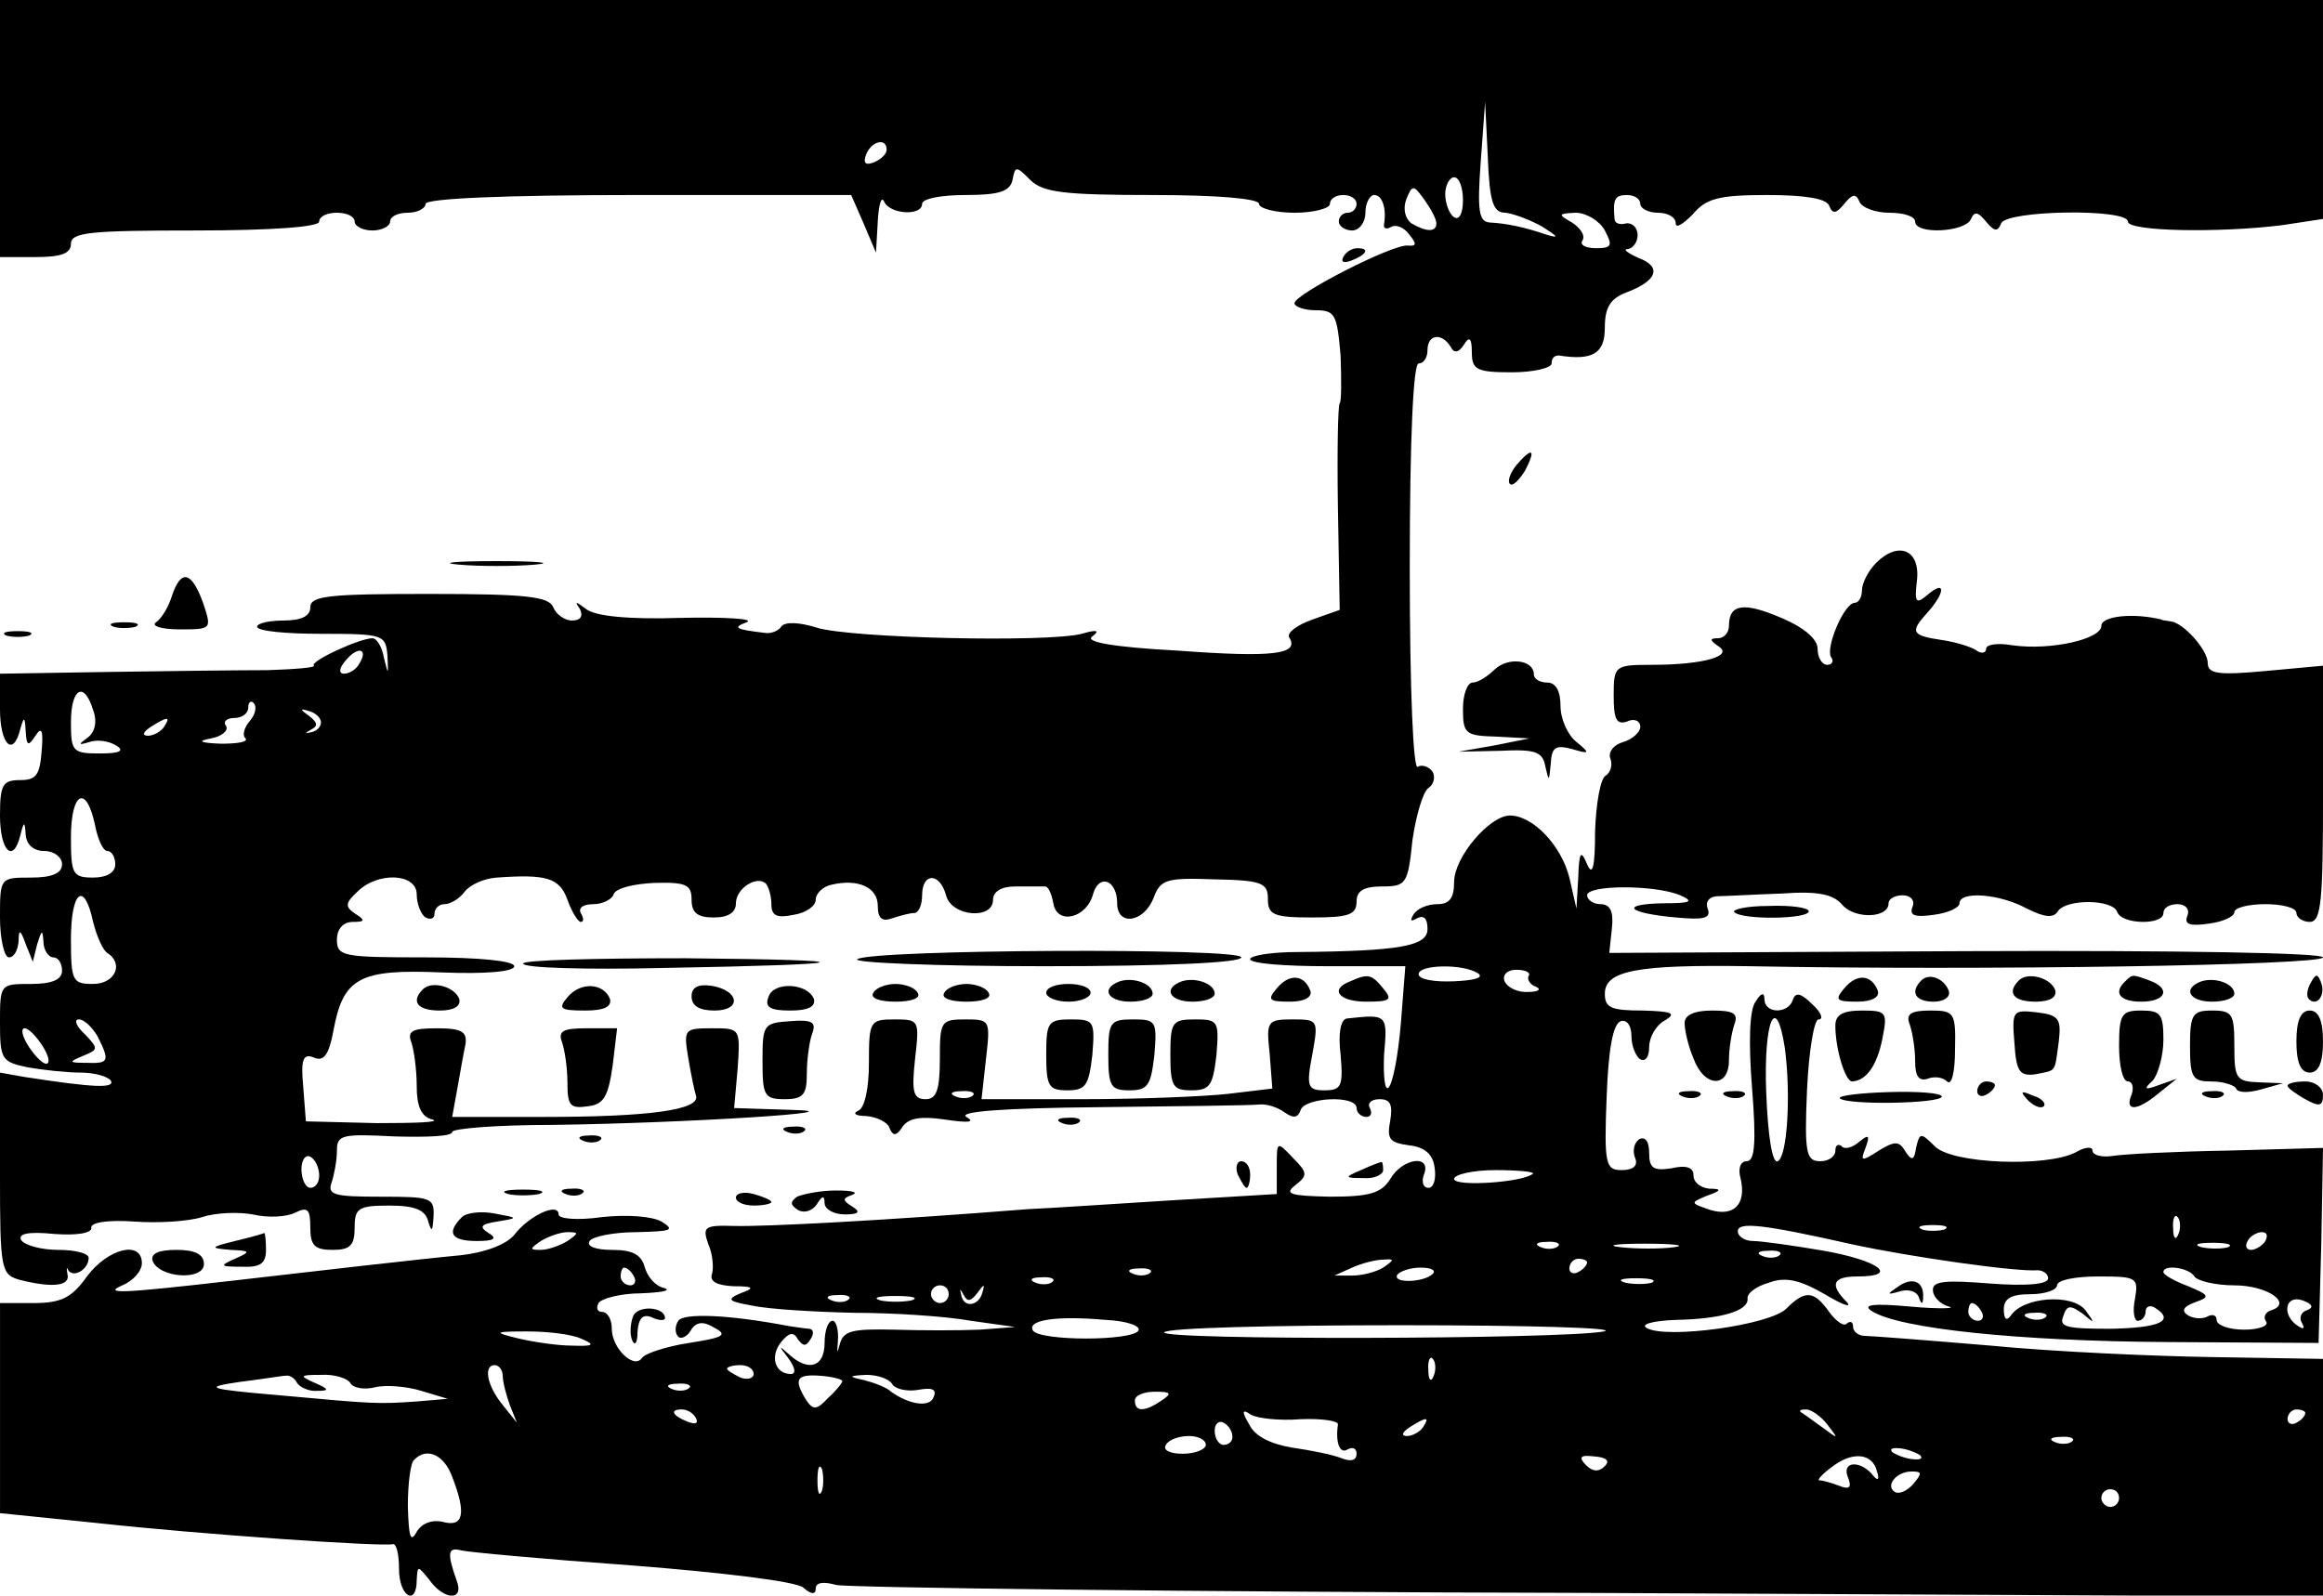 <?xml version="1.0" standalone="no"?>
<!DOCTYPE svg PUBLIC "-//W3C//DTD SVG 20010904//EN"
 "http://www.w3.org/TR/2001/REC-SVG-20010904/DTD/svg10.dtd">
<svg version="1.0" xmlns="http://www.w3.org/2000/svg"
 width="262pt" height="180pt" viewBox="0 0 262 180"
 preserveAspectRatio="xMidYMid meet">

<g transform="translate(0,180) scale(0.1,-0.1)"
fill="#000000" stroke="none">
<path d="M0 1655 l0 -145 40 0 c29 0 40 4 40 15 0 13 22 15 140 15 87 0 140 4
140 10 0 6 9 10 20 10 11 0 20 -4 20 -10 0 -5 9 -10 20 -10 11 0 20 5 20 10 0
6 9 10 20 10 11 0 20 5 20 10 0 6 87 10 240 10 l240 0 14 -32 14 -33 2 35 c1
19 4 29 7 23 6 -15 43 -17 43 -3 0 6 22 10 49 10 38 0 50 4 53 17 3 16 4 16
20 0 14 -14 38 -17 137 -17 74 0 121 -4 121 -10 0 -5 18 -10 40 -10 22 0 40 5
40 10 0 6 7 10 15 10 8 0 15 -4 15 -10 0 -5 -4 -10 -10 -10 -5 0 -10 -4 -10
-10 0 -5 7 -10 15 -10 8 0 15 9 15 20 0 11 5 20 10 20 9 0 14 -15 11 -33 -1
-5 3 -6 8 -3 5 3 14 0 20 -8 9 -11 9 -14 -1 -13 -17 2 -128 -55 -128 -65 0 -4
11 -8 24 -8 22 0 24 -5 28 -51 1 -28 1 -52 -1 -54 -2 -2 -3 -55 -2 -118 l2
-115 -31 -11 c-17 -6 -29 -15 -26 -20 12 -19 -17 -23 -125 -15 -75 4 -106 10
-97 16 9 7 5 8 -12 3 -39 -10 -261 -5 -299 7 -19 6 -36 7 -40 1 -3 -5 -12 -8
-18 -7 -34 4 -37 6 -21 12 10 4 -24 6 -74 5 -60 -2 -97 2 -107 10 -12 9 -13 9
-7 0 4 -8 1 -13 -9 -13 -8 0 -18 7 -21 15 -5 12 -30 15 -140 15 -112 0 -134
-2 -134 -15 0 -10 -10 -15 -30 -15 -16 0 -30 -3 -30 -7 0 -5 33 -8 72 -8 71 0
73 -1 75 -25 1 -22 1 -22 -4 -2 -2 12 -8 22 -13 22 -14 0 -71 -26 -66 -31 2
-2 -21 -4 -52 -5 -31 0 -112 -1 -179 -2 l-123 -2 0 -40 c0 -40 15 -55 23 -22
4 14 5 14 6 -3 1 -17 3 -17 11 -5 7 11 9 6 7 -17 -2 -27 -6 -33 -24 -33 -20 0
-23 -5 -23 -40 0 -40 15 -55 23 -22 4 16 5 16 6 0 1 -11 9 -18 21 -18 11 0 20
-7 20 -15 0 -10 -11 -15 -35 -15 -35 0 -35 0 -35 -45 0 -25 5 -45 10 -45 6 0
10 8 11 18 0 14 2 14 8 -3 l8 -20 5 20 c5 16 6 17 7 3 0 -10 6 -18 11 -18 6 0
10 -7 10 -15 0 -10 -11 -15 -35 -15 -35 0 -35 0 -35 -44 0 -41 2 -44 31 -50
17 -3 44 -6 60 -6 15 0 30 -4 34 -9 5 -9 -19 -8 -97 4 l-28 5 0 -114 c0 -109
1 -114 23 -120 36 -9 57 -7 53 7 -1 6 -1 9 1 4 6 -9 23 1 23 14 0 5 -15 9 -34
9 -19 0 -38 5 -42 11 -4 7 7 10 37 7 26 -2 43 1 42 7 -1 6 19 9 48 7 27 -2 61
0 77 5 15 5 41 6 57 3 17 -4 38 -3 48 2 14 7 17 4 17 -17 0 -20 5 -25 25 -25
20 0 25 5 25 25 0 22 4 25 39 25 29 0 41 -5 44 -18 4 -13 5 -11 6 6 1 21 -3
22 -60 22 -52 0 -60 2 -55 16 3 9 6 25 6 36 0 18 6 19 65 16 36 -1 65 0 65 5
0 4 51 8 113 8 151 2 356 15 268 17 l-63 2 4 45 c3 45 3 45 -29 45 -31 0 -32
-1 -27 -32 3 -18 7 -38 9 -44 5 -16 -52 -24 -172 -24 l-103 0 6 33 c3 17 7 40
9 49 2 14 -4 18 -32 18 -28 0 -34 -3 -29 -16 3 -9 6 -31 6 -49 0 -23 5 -35 18
-38 9 -3 -19 -4 -63 -4 l-80 2 -3 39 c-3 31 0 38 12 33 11 -5 17 3 22 30 11
60 29 70 122 66 51 -2 82 1 82 7 0 6 -39 10 -100 10 -93 0 -100 1 -100 20 0
12 7 20 18 20 14 0 14 2 3 9 -12 8 -12 12 2 25 23 23 67 21 67 -3 0 -11 5 -23
10 -26 6 -3 10 -1 10 4 0 6 5 11 11 11 7 0 17 6 23 14 6 8 22 15 36 16 56 4
71 0 80 -25 5 -14 12 -25 15 -25 4 0 3 5 0 10 -3 6 3 10 14 10 10 0 21 5 23
11 2 7 23 12 46 13 36 1 42 -2 42 -19 0 -15 7 -20 25 -20 17 0 25 6 25 16 0
17 24 32 34 22 3 -4 6 -14 6 -23 0 -13 6 -16 25 -12 14 2 25 10 25 17 0 7 8
15 18 17 30 7 52 -3 52 -24 0 -14 5 -18 16 -14 9 3 20 6 25 6 5 0 9 9 9 20 0
26 20 26 27 0 6 -24 53 -28 53 -5 0 9 9 15 25 15 14 0 28 0 33 0 4 1 8 -8 10
-19 4 -25 38 -17 45 11 7 23 27 15 27 -11 0 -26 30 -22 41 6 8 21 14 23 69 21
53 -1 60 -4 60 -22 0 -18 6 -21 50 -21 41 0 50 3 50 18 0 12 8 17 29 17 27 0
29 3 34 52 4 28 12 55 18 59 6 4 8 12 5 18 -4 6 -12 9 -17 6 -5 -4 -9 85 -9
224 0 147 4 231 10 231 6 0 10 7 10 15 0 18 16 20 26 4 4 -8 9 -7 15 2 6 10 9
8 9 -8 0 -20 5 -23 45 -23 25 0 45 5 45 10 0 6 3 9 8 9 38 -6 52 2 52 31 0 23
6 33 24 40 35 13 41 29 14 39 -13 6 -18 10 -12 10 6 1 11 8 11 16 0 8 -6 14
-13 13 -7 -2 -13 0 -13 5 -2 22 0 27 14 27 8 0 15 -4 15 -10 0 -5 9 -10 20
-10 11 0 20 -5 20 -12 0 -6 8 -1 19 10 15 18 29 22 84 22 43 0 67 -4 70 -12 4
-10 8 -9 17 2 9 11 13 12 17 3 2 -7 18 -13 34 -13 16 0 29 -4 29 -10 0 -15 57
-12 63 3 4 9 8 8 17 -3 9 -11 13 -12 17 -2 6 15 143 17 143 2 0 -11 102 -13
174 -4 l46 7 0 123 0 124 -1310 0 -1310 0 0 -145z m1698 -95 c9 -1 28 -8 42
-16 17 -11 19 -13 5 -9 -26 9 -46 13 -65 14 -12 1 -14 13 -10 68 l5 68 3 -62
c2 -51 6 -63 20 -63z m-698 71 c0 -5 -7 -11 -14 -14 -10 -4 -13 -1 -9 9 6 15
23 19 23 5z m650 -57 c0 -14 -4 -23 -10 -19 -5 3 -10 15 -10 26 0 10 5 19 10
19 6 0 10 -12 10 -26z m-30 -26 c0 -10 -11 -10 -28 0 -7 5 -10 16 -6 27 7 17
8 17 21 -1 7 -10 13 -21 13 -26z m190 -8 c9 -17 8 -20 -10 -20 -12 0 -19 4
-15 9 3 6 -3 14 -12 20 -16 9 -16 10 4 11 12 0 27 -9 33 -20z m-1405 -489 c-3
-6 -11 -11 -17 -11 -6 0 -6 6 2 15 14 17 26 13 15 -4z m-300 -52 c5 -13 2 -25
-6 -31 -11 -8 -11 -9 2 -5 9 3 22 1 30 -4 10 -6 4 -9 -18 -9 -31 0 -33 2 -33
35 0 39 15 47 25 14z m177 -12 c-7 -8 -9 -17 -5 -20 3 -4 -9 -6 -28 -6 -24 1
-27 3 -11 6 12 2 20 9 17 14 -4 5 1 9 9 9 9 0 16 5 16 12 0 6 3 8 6 5 4 -4 2
-13 -4 -20z m80 -2 c0 -5 -5 -10 -11 -11 -8 -2 -7 -1 0 3 8 4 7 8 -2 15 -11 8
-11 9 -1 6 8 -2 14 -8 14 -13z m-177 -5 c-3 -5 -12 -10 -18 -10 -7 0 -6 4 3
10 19 12 23 12 15 0z m-78 -110 c3 -16 9 -30 14 -30 5 0 9 -7 9 -15 0 -9 -9
-15 -25 -15 -23 0 -25 4 -25 45 0 51 17 61 27 15z m-2 -110 c4 -16 11 -32 16
-35 19 -12 9 -35 -16 -35 -23 0 -25 3 -25 50 0 55 15 67 25 20z m5 -129 c14
-28 13 -31 -12 -30 -21 0 -21 1 -4 8 17 7 17 8 2 24 -10 9 -13 17 -7 17 6 0
15 -9 21 -19z m-62 -11 c7 -11 9 -20 4 -20 -4 0 -13 9 -20 20 -7 11 -9 20 -4
20 4 0 13 -9 20 -20z m312 -146 c0 -8 -4 -14 -10 -14 -5 0 -10 9 -10 21 0 11
5 17 10 14 6 -3 10 -13 10 -21z"/>
<path d="M1515 1510 c-3 -6 1 -7 9 -4 18 7 21 14 7 14 -6 0 -13 -4 -16 -10z"/>
<path d="M1710 1275 c-7 -9 -10 -18 -7 -21 3 -3 10 4 17 15 13 25 8 27 -10 6z"/>
<path d="M2116 1165 c-9 -9 -16 -23 -16 -31 0 -8 -4 -14 -8 -14 -12 0 -33 -50
-27 -61 4 -5 1 -9 -4 -9 -6 0 -11 8 -11 18 0 11 -15 24 -41 35 -42 18 -59 16
-59 -9 0 -8 -6 -14 -12 -14 -10 0 -10 -2 0 -9 18 -11 -17 -21 -75 -21 -42 0
-43 -1 -43 -35 0 -26 3 -33 15 -29 8 4 15 1 15 -6 0 -6 -9 -14 -19 -17 -11 -3
-17 -11 -15 -18 3 -7 1 -16 -5 -20 -6 -3 -11 -32 -12 -63 0 -41 -3 -51 -9 -37
-7 17 -9 14 -10 -15 l-2 -35 -8 35 c-9 36 -41 70 -67 70 -23 0 -63 -47 -63
-75 0 -18 -5 -25 -19 -25 -11 0 -23 -5 -27 -12 -4 -7 -3 -8 4 -4 8 4 12 0 12
-12 0 -19 -29 -25 -147 -26 -29 0 -53 -4 -53 -8 0 -5 39 -8 88 -8 l87 0 -5
-64 c-3 -36 -9 -68 -14 -73 -4 -4 -6 12 -5 37 4 46 4 46 -42 41 -7 -1 -10 -17
-7 -41 3 -35 1 -40 -18 -40 -19 0 -21 4 -14 40 7 39 7 40 -22 40 -29 0 -30 -2
-26 -39 l3 -39 -50 -6 c-27 -3 -101 -6 -164 -6 l-114 0 5 45 c5 44 5 45 -23
45 -28 0 -29 -2 -29 -45 0 -35 -4 -45 -16 -45 -14 0 -16 8 -12 45 5 44 5 45
-23 45 -28 0 -29 -2 -29 -49 0 -30 -5 -51 -12 -54 -7 -3 -3 -6 9 -6 12 -1 24
-7 26 -13 4 -10 8 -10 15 1 7 10 21 12 48 8 27 -4 34 -3 24 3 -10 6 41 10 150
11 91 1 172 2 180 3 8 1 21 -3 29 -9 10 -7 15 -6 18 3 5 14 63 17 63 2 0 -5 5
-10 11 -10 5 0 7 4 4 10 -3 5 1 10 11 10 12 0 15 -6 12 -24 -4 -21 -1 -25 21
-28 18 -2 27 -10 29 -25 2 -13 -1 -23 -7 -23 -6 0 -8 7 -5 15 9 23 -24 19 -38
-5 -10 -16 -23 -20 -68 -20 -45 1 -52 3 -39 13 14 11 14 14 -3 31 -18 19 -18
19 -18 -11 l0 -30 -117 -7 c-65 -4 -138 -9 -163 -10 -163 -13 -300 -20 -332
-19 -34 1 -36 -1 -29 -21 5 -11 6 -27 4 -33 -3 -9 6 -13 24 -14 23 0 25 -2 8
-8 -16 -7 -14 -9 14 -14 19 -4 70 -7 115 -8 44 0 104 -4 131 -9 l50 -7 -40 -3
c-22 -1 -66 -1 -97 0 -47 1 -57 -1 -61 -17 -3 -11 -3 -9 -2 4 1 13 -2 23 -6
23 -5 0 -9 -11 -9 -25 0 -27 -18 -33 -40 -13 -12 11 -12 10 -1 -4 8 -11 9 -18
3 -18 -18 0 -24 20 -11 36 9 11 14 12 19 3 6 -8 9 -8 14 0 4 6 4 11 -1 12 -4
0 -15 2 -23 3 -68 13 -119 15 -125 6 -4 -6 -4 -14 0 -18 3 -3 10 0 14 7 6 10
14 11 27 3 15 -8 10 -11 -29 -17 -26 -4 -50 -12 -53 -17 -9 -13 -34 11 -34 33
0 11 -5 19 -11 19 -5 0 -7 4 -4 10 3 5 25 11 48 11 23 1 35 3 26 6 -10 2 -19
13 -22 24 -4 14 -14 19 -37 19 -18 0 -29 4 -25 10 3 5 27 10 53 10 39 1 44 2
28 12 -11 6 -39 8 -67 5 -28 -4 -49 -2 -49 3 0 14 -33 -1 -50 -23 -9 -11 -33
-20 -60 -23 -43 -4 -165 -18 -260 -29 -122 -14 -145 -15 -122 -5 12 5 22 16
22 25 0 26 -38 17 -62 -15 -17 -24 -29 -30 -60 -30 l-38 0 0 -119 0 -118 108
-11 c118 -13 323 -27 335 -24 4 1 7 -11 7 -28 0 -31 20 -43 20 -12 1 16 1 16
14 0 17 -24 40 -24 31 -1 -11 31 -10 38 5 34 8 -2 95 -10 193 -17 102 -8 185
-18 193 -25 9 -8 14 -8 14 -1 0 7 9 8 23 4 12 -3 394 -8 850 -9 l827 -4 0 134
0 134 -122 2 c-68 1 -181 6 -253 13 -71 6 -136 11 -142 11 -7 0 -13 5 -13 10
0 6 -3 7 -7 4 -3 -4 -12 2 -20 13 -17 24 -27 25 -48 4 -18 -19 -137 -35 -158
-22 -7 4 7 8 33 9 51 1 82 10 81 24 -1 6 10 14 24 18 19 7 35 3 63 -13 20 -12
31 -16 25 -9 -20 20 -16 29 12 29 48 0 24 18 -38 29 -35 6 -71 11 -80 11 -9 0
-17 5 -17 11 0 11 28 8 130 -15 65 -14 184 -31 208 -29 6 0 12 -4 12 -9 0 -7
-24 -9 -65 -6 -50 4 -65 3 -65 -7 0 -8 8 -16 18 -19 9 -2 -10 -3 -43 0 -43 4
-55 2 -44 -5 31 -20 166 -34 334 -35 l170 -1 3 110 2 110 -107 -3 c-60 -1
-118 -4 -130 -6 -13 -2 -23 1 -23 6 0 5 -9 4 -19 -2 -33 -17 -140 -13 -159 7
-16 16 -17 15 -21 -2 -2 -14 -5 -15 -12 -4 -7 12 -12 12 -30 1 -20 -13 -21
-12 -15 3 5 14 4 16 -7 7 -8 -7 -17 -9 -20 -5 -4 3 -7 1 -7 -5 0 -7 -8 -12
-17 -12 -16 0 -18 9 -15 80 2 44 8 80 13 80 6 0 3 8 -7 17 -13 13 -19 14 -22
5 -5 -16 -32 -16 -32 1 0 8 -4 7 -10 -3 -7 -9 -8 -47 -4 -97 5 -63 3 -83 -6
-83 -7 0 -10 -8 -7 -19 7 -29 -7 -44 -34 -36 -23 8 -23 8 -4 16 17 6 17 8 3 8
-10 1 -18 7 -18 15 0 9 -8 12 -25 8 -20 -3 -25 0 -25 17 0 13 -4 19 -11 16 -6
-4 -8 -13 -5 -21 4 -9 -2 -14 -15 -14 -18 0 -20 6 -17 82 2 54 7 83 16 86 7 2
12 -5 12 -17 0 -11 5 -23 10 -26 6 -3 10 3 10 14 0 11 8 25 18 30 13 8 8 10
-25 11 -36 0 -43 3 -43 19 0 26 36 33 163 31 258 -5 647 1 647 10 0 5 -161 8
-402 7 l-403 -2 3 28 c2 19 -2 27 -13 27 -8 0 -15 5 -15 10 0 12 77 12 105 0
16 -7 12 -9 -19 -9 -50 -1 -41 -11 14 -16 32 -3 40 -1 36 10 -3 8 2 14 12 14
9 0 42 2 72 3 41 3 58 -1 68 -13 14 -16 52 -15 52 2 0 5 7 9 16 9 9 0 14 -6
11 -13 -4 -10 3 -12 24 -9 16 2 29 8 29 13 0 14 45 11 76 -6 20 -10 30 -11 35
-3 9 14 62 14 67 -1 5 -14 52 -15 52 -1 0 6 7 10 16 10 9 0 14 -6 11 -13 -4
-10 3 -12 24 -9 16 2 29 8 29 13 0 5 16 9 35 9 19 0 35 -4 35 -10 0 -5 7 -10
15 -10 13 0 15 23 15 145 l0 144 -65 -6 c-54 -5 -65 -3 -65 9 0 15 -28 46 -42
47 -5 1 -9 1 -10 2 -32 8 -68 4 -68 -7 0 -15 -57 -28 -100 -22 -17 3 -30 1
-30 -4 0 -5 -6 -6 -12 -1 -7 4 -24 9 -38 11 -34 5 -36 9 -17 30 21 23 22 39 1
21 -13 -11 -15 -9 -12 16 4 35 -21 45 -46 20z m-449 -463 c7 -5 -4 -8 -27 -9
-22 -1 -40 2 -40 8 0 11 50 12 67 1z m57 -3 c-2 -4 2 -10 8 -12 7 -3 3 -6 -8
-6 -12 -1 -24 5 -27 12 -3 7 3 13 13 13 10 0 17 -3 14 -7z m289 -81 c7 -52 3
-123 -8 -128 -6 -3 -11 27 -13 78 -3 80 11 114 21 50z m-916 -54 c-3 -3 -12
-4 -19 -1 -8 3 -5 6 6 6 11 1 17 -2 13 -5z m632 -88 c-11 -10 -89 -15 -89 -6
0 5 21 10 47 10 25 0 44 -2 42 -4z m728 -68 c-3 -8 -6 -5 -6 6 -1 11 2 17 5
13 3 -3 4 -12 1 -19z m-264 5 c-7 -2 -19 -2 -25 0 -7 3 -2 5 12 5 14 0 19 -2
13 -5z m-1553 -13 c-8 -5 -22 -10 -30 -10 -13 0 -13 1 0 10 8 5 22 10 30 10
13 0 13 -1 0 -10z m1915 0 c-3 -5 -11 -10 -16 -10 -6 0 -7 5 -4 10 3 6 11 10
16 10 6 0 7 -4 4 -10z m-798 -6 c-3 -3 -12 -4 -19 -1 -8 3 -5 6 6 6 11 1 17
-2 13 -5z m131 -1 c-15 -2 -42 -2 -60 0 -18 2 -6 4 27 4 33 0 48 -2 33 -4z
m625 0 c-7 -2 -21 -2 -30 0 -10 3 -4 5 12 5 17 0 24 -2 18 -5z m-506 -9 c-3
-3 -12 -4 -19 -1 -8 3 -5 6 6 6 11 1 17 -2 13 -5z m-447 -14 c-8 -5 -24 -9
-35 -9 l-20 0 20 9 c11 5 27 9 35 9 13 1 13 0 0 -9z m230 6 c0 -3 -4 -8 -10
-11 -5 -3 -10 -1 -10 4 0 6 5 11 10 11 6 0 10 -2 10 -4z m-1075 -16 c3 -5 1
-10 -4 -10 -6 0 -11 5 -11 10 0 6 2 10 4 10 3 0 8 -4 11 -10z m582 4 c-3 -3
-12 -4 -19 -1 -8 3 -5 6 6 6 11 1 17 -2 13 -5z m319 -1 c-10 -10 -46 -11 -40
-1 3 4 15 8 26 8 12 0 18 -3 14 -7z m859 -3 c3 -5 24 -10 45 -10 37 0 66 -20
42 -28 -7 -2 -10 -8 -6 -13 3 -5 -9 -9 -25 -9 -17 0 -31 5 -31 11 0 5 -4 7
-10 4 -5 -3 -15 -3 -22 1 -8 5 -6 10 8 15 17 6 16 8 -8 18 -16 6 -28 13 -28
16 0 9 29 5 35 -5z m-1288 -6 c-3 -3 -12 -4 -19 -1 -8 3 -5 6 6 6 11 1 17 -2
13 -5z m676 -1 c-7 -2 -21 -2 -30 0 -10 3 -4 5 12 5 17 0 24 -2 18 -5z m545
-18 c-3 -14 -1 -25 3 -25 5 0 9 5 9 11 0 5 5 7 10 4 24 -15 6 -23 -50 -24 -49
0 -58 2 -53 14 4 13 8 13 22 3 14 -12 14 -11 3 4 -15 19 -70 15 -84 -6 -5 -7
-8 -4 -8 7 0 12 8 17 30 17 17 0 30 5 30 10 0 6 21 10 46 10 44 0 46 -1 42
-25z m-1338 5 c0 -5 -4 -10 -10 -10 -5 0 -10 5 -10 10 0 6 5 10 10 10 6 0 10
-4 10 -10z m32 1 c8 11 9 11 6 1 -4 -16 -22 -18 -24 -2 -2 7 -1 6 3 -1 4 -8 8
-7 15 2z m-145 -7 c-3 -3 -12 -4 -19 -1 -8 3 -5 6 6 6 11 1 17 -2 13 -5z m71
-1 c-10 -2 -26 -2 -35 0 -10 3 -2 5 17 5 19 0 27 -2 18 -5z m1574 -11 c-7 -2
-9 -9 -6 -14 4 -7 2 -8 -4 -4 -19 12 -15 36 5 29 11 -4 13 -8 5 -11z m-367 -2
c3 -5 1 -10 -4 -10 -6 0 -11 5 -11 10 0 6 2 10 4 10 3 0 8 -4 11 -10z m-951
-21 c-7 -12 -111 -12 -119 0 -7 12 27 17 82 12 24 -1 40 -7 37 -12z m1023 15
c-3 -3 -12 -4 -19 -1 -8 3 -5 6 6 6 11 1 17 -2 13 -5z m-498 -16 c-47 -9 -502
-10 -496 -1 3 5 123 8 267 8 143 0 247 -3 229 -7z m-1154 -8 c17 -7 15 -9 -10
-8 -16 0 -43 4 -60 8 -29 7 -28 8 10 8 22 0 49 -3 60 -8z m962 -42 c-3 -8 -6
-5 -6 6 -1 11 2 17 5 13 3 -3 4 -12 1 -19z m-1050 0 c0 -7 4 -22 8 -33 l8 -20
-16 20 c-18 22 -22 45 -9 45 5 0 9 -6 9 -12z m283 2 c0 -5 -7 -7 -15 -4 -8 4
-15 8 -15 10 0 2 7 4 15 4 8 0 15 -4 15 -10z m-515 -10 c3 -5 14 -10 23 -9 14
0 13 2 -3 9 -18 8 -17 9 7 9 15 1 30 -4 33 -9 3 -6 16 -8 28 -5 12 3 36 1 52
-4 l30 -9 -35 -3 c-44 -3 -46 -3 -155 7 -82 7 -86 9 -45 15 25 3 48 7 52 7 4
1 10 -2 13 -8z m615 2 c0 -2 -7 -11 -16 -19 -13 -14 -17 -14 -25 -2 -14 23
-11 29 16 27 14 -1 25 -4 25 -6z m56 -3 c3 -6 17 -9 29 -7 16 3 22 1 18 -8 -4
-12 -27 -9 -48 6 -5 5 -19 10 -30 13 -19 4 -18 5 2 6 12 0 25 -4 29 -10z
m-229 -5 c-3 -3 -12 -4 -19 -1 -8 3 -5 6 6 6 11 1 17 -2 13 -5z m533 -14 c-19
-13 -30 -13 -30 0 0 6 10 10 23 10 18 0 19 -2 7 -10z m-525 -20 c3 -6 -1 -7
-9 -4 -18 7 -21 14 -7 14 6 0 13 -4 16 -10z m682 -1 c24 1 43 -2 42 -6 -3 -20
2 -34 11 -28 6 3 10 1 10 -5 0 -8 -7 -9 -17 -5 -10 4 -35 9 -56 12 -24 4 -42
13 -48 26 -9 15 -8 18 2 11 7 -4 32 -7 56 -5z m594 -6 c13 -17 13 -17 -6 -3
-11 8 -22 16 -24 17 -2 2 0 3 6 3 6 0 17 -8 24 -17z m539 13 c0 -3 -4 -8 -10
-11 -5 -3 -10 -1 -10 4 0 6 5 11 10 11 6 0 10 -2 10 -4z m-1210 -27 c0 -5 -4
-9 -10 -9 -5 0 -10 7 -10 16 0 8 5 12 10 9 6 -3 10 -10 10 -16z m215 11 c-3
-5 -12 -10 -18 -10 -7 0 -6 4 3 10 19 12 23 12 15 0z m-245 -20 c0 -5 -12 -10
-26 -10 -14 0 -23 4 -19 10 3 6 15 10 26 10 10 0 19 -4 19 -10z m977 4 c-3 -3
-12 -4 -19 -1 -8 3 -5 6 6 6 11 1 17 -2 13 -5z m-171 -16 c3 -4 -1 -5 -10 -4
-8 1 -18 5 -22 8 -3 4 1 5 10 4 8 -1 18 -5 22 -8z m-1656 -24 c16 -41 13 -57
-10 -51 -12 3 -24 -1 -30 -11 -7 -13 -9 -6 -10 29 0 25 3 49 7 52 14 15 34 6
43 -19z m1300 12 c-7 -7 -14 -6 -21 1 -9 9 -7 12 9 10 14 -1 18 -5 12 -11z
m307 -6 c3 -9 1 -11 -4 -5 -14 18 -36 17 -29 -1 5 -12 2 -15 -10 -10 -8 3 -18
6 -22 6 -3 0 3 7 14 15 23 18 46 16 51 -5z m-1190 -22 c-3 -7 -5 -2 -5 12 0
14 2 19 5 13 2 -7 2 -19 0 -25z m1231 8 c-7 -8 -16 -12 -21 -9 -11 7 2 23 19
23 12 0 12 -2 2 -14z m232 -16 c0 -5 -4 -10 -10 -10 -5 0 -10 5 -10 10 0 6 5
10 10 10 6 0 10 -4 10 -10z"/>
<path d="M518 1163 c23 -2 61 -2 85 0 23 2 4 4 -43 4 -47 0 -66 -2 -42 -4z"/>
<path d="M194 1128 c-4 -13 -12 -26 -18 -30 -6 -4 6 -8 26 -8 37 0 37 0 27 30
-13 36 -25 38 -35 8z"/>
<path d="M128 1093 c6 -2 18 -2 25 0 6 3 1 5 -13 5 -14 0 -19 -2 -12 -5z"/>
<path d="M7 1083 c7 -2 19 -2 26 0 6 3 1 5 -13 5 -14 0 -19 -2 -13 -5z"/>
<path d="M1686 1045 c-8 -8 -19 -15 -25 -15 -6 0 -11 -13 -11 -30 0 -28 3 -30
38 -31 l37 -2 -40 -8 -40 -7 47 1 c40 2 48 -1 51 -18 4 -17 4 -17 6 3 1 19 5
22 24 17 20 -6 21 -5 5 8 -10 8 -18 26 -18 41 0 16 -5 26 -15 26 -8 0 -15 4
-15 9 0 17 -29 20 -44 6z"/>
<path d="M1956 771 c9 -9 84 -8 84 1 0 4 -20 7 -45 6 -25 0 -42 -4 -39 -7z"/>
<path d="M967 718 c-7 -4 88 -8 211 -8 139 0 222 4 222 10 0 11 -415 9 -433
-2z"/>
<path d="M590 713 c0 -5 71 -7 157 -5 226 4 238 9 26 11 -101 0 -183 -2 -183
-6z"/>
<path d="M1263 693 c-22 -8 -14 -23 12 -23 14 0 25 4 25 9 0 11 -21 19 -37 14z"/>
<path d="M1333 693 c-22 -8 -14 -23 12 -23 14 0 25 4 25 9 0 11 -21 19 -37 14z"/>
<path d="M1440 685 c-11 -13 -9 -15 15 -15 16 0 25 5 23 12 -7 19 -24 20 -38
3z"/>
<path d="M1523 693 c-24 -9 -13 -23 18 -23 27 0 30 2 19 15 -13 16 -17 17 -37
8z"/>
<path d="M2080 685 c-11 -13 -9 -15 15 -15 16 0 25 5 23 12 -7 19 -24 20 -38
3z"/>
<path d="M2167 694 c-13 -13 -7 -24 14 -24 11 0 19 5 17 12 -5 14 -22 21 -31
12z"/>
<path d="M2277 694 c-14 -14 -6 -24 19 -24 16 0 24 5 22 13 -5 14 -31 21 -41
11z"/>
<path d="M2397 693 c-14 -13 -6 -23 18 -23 28 0 34 15 9 24 -19 7 -19 7 -27
-1z"/>
<path d="M2483 693 c-22 -8 -14 -23 12 -23 14 0 25 4 25 9 0 11 -21 19 -37 14z"/>
<path d="M2606 691 c-4 -7 -5 -15 -2 -18 9 -9 19 4 14 18 -4 11 -6 11 -12 0z"/>
<path d="M477 684 c-14 -14 -6 -24 19 -24 16 0 24 5 22 13 -5 14 -31 21 -41
11z"/>
<path d="M640 675 c-11 -13 -8 -15 20 -15 21 0 30 4 28 13 -7 18 -33 20 -48 2z"/>
<path d="M780 676 c0 -11 9 -16 26 -16 31 0 28 23 -4 28 -15 2 -22 -2 -22 -12z"/>
<path d="M867 676 c-5 -12 1 -16 24 -16 20 0 29 4 27 13 -7 18 -45 20 -51 3z"/>
<path d="M985 680 c-4 -6 7 -10 25 -10 18 0 29 4 25 10 -3 6 -15 10 -25 10
-10 0 -22 -4 -25 -10z"/>
<path d="M1065 680 c-4 -6 7 -10 25 -10 18 0 29 4 25 10 -3 6 -15 10 -25 10
-10 0 -22 -4 -25 -10z"/>
<path d="M1180 680 c0 -5 11 -10 25 -10 14 0 25 5 25 10 0 6 -11 10 -25 10
-14 0 -25 -4 -25 -10z"/>
<path d="M1900 646 c0 -8 4 -26 10 -40 12 -33 40 -34 40 -2 0 13 3 31 6 40 5
13 -1 16 -25 16 -20 0 -31 -5 -31 -14z"/>
<path d="M2070 643 c0 -26 11 -63 19 -63 16 1 28 18 34 48 6 30 5 32 -23 32
-22 0 -30 -5 -30 -17z"/>
<path d="M2154 644 c3 -9 6 -27 6 -41 0 -17 4 -23 14 -20 7 3 17 2 22 -3 5 -5
9 10 9 36 1 42 -1 44 -28 44 -22 0 -28 -4 -23 -16z"/>
<path d="M2272 623 c2 -32 6 -37 23 -35 25 5 22 1 27 37 3 26 0 30 -25 33 -27
3 -28 2 -25 -35z"/>
<path d="M2390 620 c0 -22 4 -40 10 -40 5 0 7 -7 4 -15 -8 -19 6 -19 31 2 l20
16 -20 -7 c-16 -6 -18 -5 -7 5 6 7 12 28 12 46 0 29 -3 33 -25 33 -22 0 -25
-4 -25 -40z"/>
<path d="M2470 620 c0 -36 3 -40 24 -40 13 0 26 -4 28 -8 2 -5 14 -5 28 -1
l25 7 -27 1 c-26 1 -28 4 -28 41 0 36 -2 40 -25 40 -22 0 -25 -4 -25 -40z"/>
<path d="M2590 625 c0 -24 5 -35 15 -35 10 0 15 11 15 35 0 24 -5 35 -15 35
-10 0 -15 -11 -15 -35z"/>
<path d="M860 603 c0 -39 2 -43 25 -43 21 0 25 5 25 29 0 16 3 37 6 45 5 13 0
16 -25 14 -30 -2 -31 -4 -31 -45z"/>
<path d="M1180 610 c0 -36 3 -40 24 -40 21 0 24 6 28 40 3 38 2 40 -24 40 -26
0 -28 -3 -28 -40z"/>
<path d="M1250 610 c0 -36 3 -40 24 -40 21 0 24 6 28 40 3 38 2 40 -24 40 -26
0 -28 -3 -28 -40z"/>
<path d="M1320 610 c0 -36 3 -40 24 -40 21 0 24 6 28 40 3 38 2 40 -24 40 -26
0 -28 -3 -28 -40z"/>
<path d="M634 624 c3 -9 6 -29 6 -46 0 -25 3 -29 23 -26 18 2 23 11 28 46 l5
42 -34 0 c-27 0 -33 -3 -28 -16z"/>
<path d="M2230 569 c0 -5 5 -7 10 -4 6 3 10 8 10 11 0 2 -4 4 -10 4 -5 0 -10
-5 -10 -11z"/>
<path d="M2580 575 c0 -2 9 -9 20 -15 16 -9 20 -8 20 5 0 8 -9 15 -20 15 -11
0 -20 -2 -20 -5z"/>
<path d="M1898 563 c7 -3 16 -2 19 1 4 3 -2 6 -13 5 -11 0 -14 -3 -6 -6z"/>
<path d="M1948 563 c7 -3 16 -2 19 1 4 3 -2 6 -13 5 -11 0 -14 -3 -6 -6z"/>
<path d="M2075 561 c8 -8 115 -6 115 2 0 4 -27 6 -60 5 -32 -1 -57 -4 -55 -7z"/>
<path d="M2287 559 c7 -7 15 -10 18 -7 3 3 -2 9 -12 12 -14 6 -15 5 -6 -5z"/>
<path d="M2488 563 c7 -3 16 -2 19 1 4 3 -2 6 -13 5 -11 0 -14 -3 -6 -6z"/>
<path d="M1198 533 c7 -3 16 -2 19 1 4 3 -2 6 -13 5 -11 0 -14 -3 -6 -6z"/>
<path d="M888 523 c7 -3 16 -2 19 1 4 3 -2 6 -13 5 -11 0 -14 -3 -6 -6z"/>
<path d="M658 513 c7 -3 16 -2 19 1 4 3 -2 6 -13 5 -11 0 -14 -3 -6 -6z"/>
<path d="M1396 475 c4 -8 8 -15 10 -15 2 0 4 7 4 15 0 8 -4 15 -10 15 -5 0 -7
-7 -4 -15z"/>
<path d="M1535 480 c-19 -8 -19 -9 3 -9 12 -1 22 4 22 9 0 6 -1 10 -2 9 -2 0
-12 -4 -23 -9z"/>
<path d="M573 453 c9 -2 25 -2 35 0 9 3 1 5 -18 5 -19 0 -27 -2 -17 -5z"/>
<path d="M638 453 c7 -3 16 -2 19 1 4 3 -2 6 -13 5 -11 0 -14 -3 -6 -6z"/>
<path d="M830 449 c0 -5 9 -9 20 -9 11 0 20 2 20 4 0 2 -9 6 -20 9 -11 3 -20
1 -20 -4z"/>
<path d="M899 450 c-8 -6 -8 -9 1 -15 7 -4 16 -1 21 6 6 10 9 11 9 2 0 -7 10
-13 23 -13 16 0 18 3 8 9 -11 7 -11 9 0 13 8 3 0 5 -18 5 -18 0 -37 -4 -44 -7z"/>
<path d="M521 427 c-18 -18 -12 -27 17 -27 20 0 23 3 13 9 -11 7 -9 10 10 13
24 4 24 4 -3 9 -15 3 -32 1 -37 -4z"/>
<path d="M265 400 c-28 -7 -29 -8 -5 -10 23 -1 23 -2 5 -10 -18 -8 -17 -9 8
-9 21 -1 27 4 27 19 0 11 -1 19 -2 19 -2 -1 -16 -5 -33 -9z"/>
<path d="M172 378 c7 -20 58 -23 58 -4 0 11 -10 16 -31 16 -20 0 -29 -4 -27
-12z"/>
<path d="M2140 348 c-12 -8 -12 -9 2 -5 9 3 19 1 22 -6 3 -9 5 -9 5 0 1 18
-13 23 -29 11z"/>
<path d="M714 315 c-3 -8 -4 -20 -1 -27 3 -7 6 -3 6 9 1 16 6 21 16 17 8 -4
15 -4 15 -1 0 13 -31 15 -36 2z"/>
</g>
</svg>

